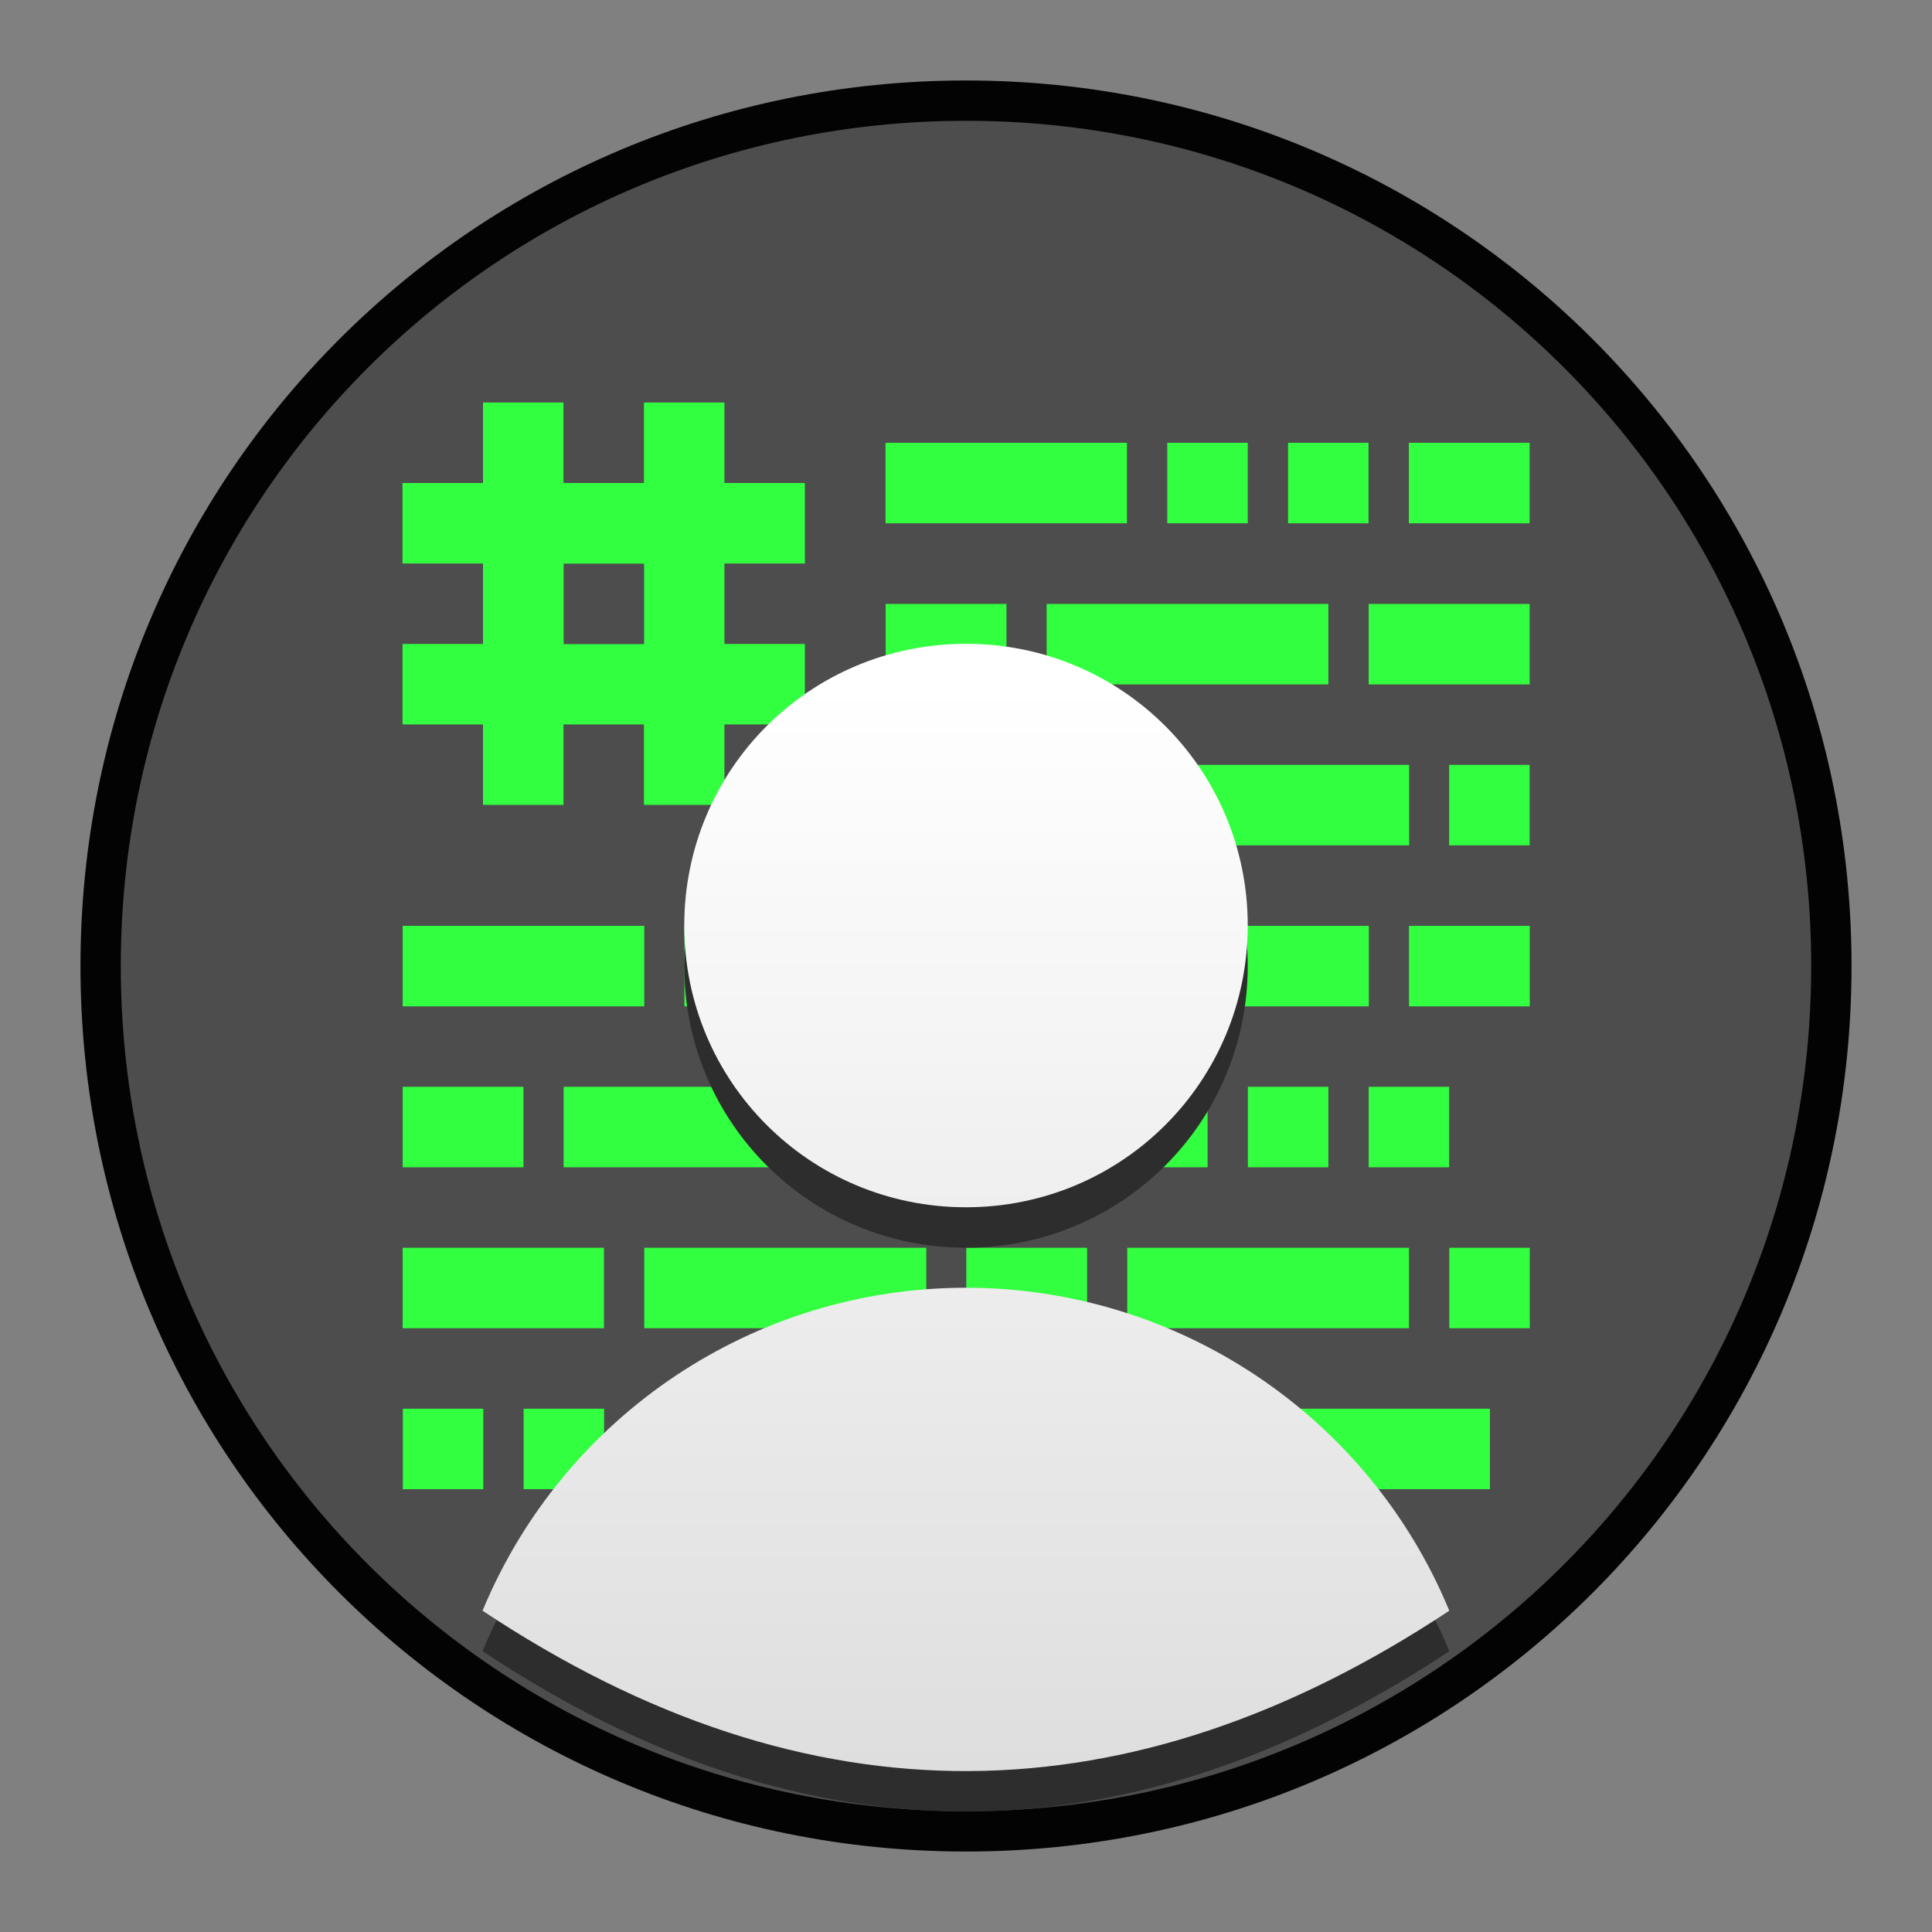 <?xml version="1.0" encoding="UTF-8" standalone="no"?>
<!-- Created with Inkscape (http://www.inkscape.org/) -->

<svg
   xmlns:dc="http://purl.org/dc/elements/1.1/"
   xmlns:cc="http://creativecommons.org/ns#"
   xmlns:rdf="http://www.w3.org/1999/02/22-rdf-syntax-ns#"
   xmlns:svg="http://www.w3.org/2000/svg"
   xmlns="http://www.w3.org/2000/svg"
   xmlns:xlink="http://www.w3.org/1999/xlink"
   xmlns:sodipodi="http://sodipodi.sourceforge.net/DTD/sodipodi-0.dtd"
   xmlns:inkscape="http://www.inkscape.org/namespaces/inkscape"
   width="48"
   height="48"
   viewBox="0 0 12.7 12.7"
   version="1.1"
   id="svg1399"
   inkscape:version="0.92.4 5da689c313, 2019-01-14"
   sodipodi:docname="preferences-system-user-sudo.svg">
  <rect x="0" y="0" width="12.7" height="12.7" fill="#808080" stroke="none"/>
  <defs
     id="defs1393">
    <linearGradient
       id="linearGradient876"
       inkscape:collect="always">
      <stop
         id="stop872"
         offset="0"
         style="stop-color:#dedede;stop-opacity:1" />
      <stop
         id="stop874"
         offset="1"
         style="stop-color:#ffffff;stop-opacity:1" />
    </linearGradient>
    <style
       type="text/css"
       id="current-color-scheme">
      .ColorScheme-Text {
        color:#122036;
      }
      </style>
    <style
       id="current-color-scheme-5"
       type="text/css">
      .ColorScheme-Text {
        color:#122036;
      }
      </style>
    <style
       id="current-color-scheme-2"
       type="text/css">
      .ColorScheme-Text {
        color:#122036;
      }
      </style>
    <style
       id="current-color-scheme-1"
       type="text/css">
      .ColorScheme-Text {
        color:#122036;
      }
      </style>
    <style
       type="text/css"
       id="current-color-scheme-10">
      .ColorScheme-Text {
        color:#122036;
      }
      </style>
    <style
       id="current-color-scheme-0"
       type="text/css">
      .ColorScheme-Text {
        color:#122036;
      }
      </style>
    <style
       id="current-color-scheme-53"
       type="text/css">
      .ColorScheme-Text {
        color:#122036;
      }
      </style>
    <style
       type="text/css"
       id="current-color-scheme-1-5">
      .ColorScheme-Text {
        color:#122036;
      }
      </style>
    <style
       type="text/css"
       id="current-color-scheme-912">
      .ColorScheme-Text {
        color:#36404d;
      }
      </style>
    <style
       type="text/css"
       id="current-color-scheme-0-7">
      .ColorScheme-Text {
        color:#122036;
      }
      </style>
    <style
       id="current-color-scheme-1-0"
       type="text/css">
      .ColorScheme-Text {
        color:#122036;
      }
      </style>
    <style
       id="current-color-scheme-3"
       type="text/css">
      .ColorScheme-Text {
        color:#122036;
      }
      </style>
    <style
       type="text/css"
       id="current-color-scheme-1-7">
      .ColorScheme-Text {
        color:#122036;
      }
      </style>
    <style
       type="text/css"
       id="current-color-scheme-06">
      .ColorScheme-Text {
        color:#122036;
      }
      </style>
    <style
       id="current-color-scheme-1-1"
       type="text/css">
      .ColorScheme-Text {
        color:#122036;
      }
      </style>
    <style
       id="current-color-scheme-5-9"
       type="text/css">
      .ColorScheme-Text {
        color:#36404d;
      }
      </style>
    <style
       type="text/css"
       id="current-color-scheme-3-6">
      .ColorScheme-Text {
        color:#36404d;
      }
      </style>
    <style
       id="current-color-scheme-9"
       type="text/css">
      .ColorScheme-Text {
        color:#36404d;
      }
      </style>
    <style
       type="text/css"
       id="current-color-scheme-4">
      .ColorScheme-Text {
        color:#122036;
      }
      </style>
    <style
       id="current-color-scheme-7"
       type="text/css">
      .ColorScheme-Text {
        color:#36404d;
      }
      </style>
    <style
       type="text/css"
       id="current-color-scheme-91">
      .ColorScheme-Text {
        color:#122036;
      }
      </style>
    <style
       type="text/css"
       id="current-color-scheme-7-27">
      .ColorScheme-Text {
        color:#122036;
      }
      </style>
    <style
       type="text/css"
       id="current-color-scheme-5-09">
      .ColorScheme-Text {
        color:#122036;
      }
      </style>
    <style
       type="text/css"
       id="current-color-scheme-0-3">
      .ColorScheme-Text {
        color:#122036;
      }
      </style>
    <style
       type="text/css"
       id="current-color-scheme-7-9">
      .ColorScheme-Text {
        color:#122036;
      }
      </style>
    <style
       type="text/css"
       id="current-color-scheme-5-3">
      .ColorScheme-Text {
        color:#122036;
      }
      </style>
    <style
       type="text/css"
       id="current-color-scheme-79">
      .ColorScheme-Text {
        color:#122036;
      }
      </style>
    <style
       type="text/css"
       id="current-color-scheme-7-2">
      .ColorScheme-Text {
        color:#122036;
      }
      </style>
    <style
       type="text/css"
       id="current-color-scheme-5-0">
      .ColorScheme-Text {
        color:#122036;
      }
      </style>
    <style
       type="text/css"
       id="current-color-scheme-062">
      .ColorScheme-Text {
        color:#122036;
      }
      </style>
    <style
       id="current-color-scheme-1-6"
       type="text/css">
      .ColorScheme-Text {
        color:#122036;
      }
      </style>
    <style
       type="text/css"
       id="current-color-scheme-37">
      .ColorScheme-Text {
        color:#122036;
      }
      </style>
    <style
       id="current-color-scheme-1-5-3"
       type="text/css">
      .ColorScheme-Text {
        color:#122036;
      }
      </style>
    <style
       type="text/css"
       id="current-color-scheme-19">
      .ColorScheme-Text {
        color:#122036;
      }
      </style>
    <style
       id="current-color-scheme-5-4"
       type="text/css">
      .ColorScheme-Text {
        color:#122036;
      }
      </style>
    <style
       id="current-color-scheme-2-6"
       type="text/css">
      .ColorScheme-Text {
        color:#122036;
      }
      </style>
    <style
       id="current-color-scheme-1-78"
       type="text/css">
      .ColorScheme-Text {
        color:#122036;
      }
      </style>
    <style
       type="text/css"
       id="current-color-scheme-10-0">
      .ColorScheme-Text {
        color:#122036;
      }
      </style>
    <style
       id="current-color-scheme-0-4"
       type="text/css">
      .ColorScheme-Text {
        color:#122036;
      }
      </style>
    <style
       id="current-color-scheme-35"
       type="text/css">
      .ColorScheme-Text {
        color:#36404d;
      }
      </style>
    <linearGradient
       gradientTransform="matrix(0.265,0,0,0.265,-8.415,17.882)"
       id="a"
       gradientUnits="userSpaceOnUse"
       x1="16"
       x2="16"
       y1="1049.362"
       y2="1024.362">
      <stop
         offset="0"
         stop-color="#4d4d4d"
         id="stop2" />
      <stop
         offset="1"
         stop-color="#1f1f1f"
         id="stop4" />
    </linearGradient>
    <linearGradient
       inkscape:collect="always"
       xlink:href="#linearGradient876"
       id="linearGradient971"
       x1="-5.011"
       y1="300.989"
       x2="-5.011"
       y2="293.845"
       gradientUnits="userSpaceOnUse" />
    <linearGradient
       inkscape:collect="always"
       xlink:href="#a"
       id="linearGradient979"
       x1="-5.011"
       y1="301.253"
       x2="-5.011"
       y2="290.141"
       gradientUnits="userSpaceOnUse" />
  </defs>
  <sodipodi:namedview
     id="base"
     pagecolor="#ffffff"
     bordercolor="#666666"
     borderopacity="1.0"
     inkscape:pageopacity="0.0"
     inkscape:pageshadow="2"
     inkscape:zoom="11.2"
     inkscape:cx="33.470588"
     inkscape:cy="28.861608"
     inkscape:document-units="px"
     inkscape:current-layer="g1678"
     showgrid="true"
     inkscape:showpageshadow="false"
     units="px"
     inkscape:window-width="1920"
     inkscape:window-height="999"
     inkscape:window-x="0"
     inkscape:window-y="0"
     inkscape:window-maximized="1">
    <inkscape:grid
       type="xygrid"
       id="grid1680" />
  </sodipodi:namedview>
  <g
     inkscape:label="Capa 1"
     inkscape:groupmode="layer"
     id="layer1"
     transform="translate(0,-284.3)">
    <g
       id="g1678"
       transform="translate(11.361,-5.047)">
      <path
         style="opacity:1;fill:#030303;fill-opacity:1;stroke:none;stroke-width:0.079;stroke-miterlimit:4;stroke-dasharray:none;stroke-opacity:1"
         d="m -5.011,289.876 h 1.25e-5 c 3.225,0 5.821,2.596 5.821,5.821 0,3.225 -2.596,5.821 -5.821,5.821 h -1.25e-5 c -3.225,0 -5.821,-2.596 -5.821,-5.821 0,-3.225 2.596,-5.821 5.821,-5.821 z"
         id="rect4544"
         inkscape:connector-curvature="0" />
      <path
         style="opacity:1;fill:url(#linearGradient979);fill-opacity:1;stroke:none;stroke-width:0.079;stroke-miterlimit:4;stroke-dasharray:none;stroke-opacity:1"
         d="m -5.011,290.141 h 6.1e-6 c 3.078,0 5.556,2.478 5.556,5.556 0,3.078 -2.478,5.556 -5.556,5.556 h -6.1e-6 c -3.078,0 -5.556,-2.478 -5.556,-5.556 0,-3.078 2.478,-5.556 5.556,-5.556 z"
         id="rect4544-5"
         inkscape:connector-curvature="0" />
      <path
         inkscape:connector-curvature="0"
         id="rect969-3"
         d="m -8.186,291.993 v 0.529 h -0.529 v 0.529 h 0.529 v 0.529 h -0.529 v 0.529 h 0.529 v 0.529 h 0.529 v -0.529 h 0.529 v 0.529 h 0.529 v -0.529 h 0.529 v -0.529 H -6.599 v -0.529 h 0.529 v -0.529 H -6.599 v -0.529 h -0.529 v 0.529 h -0.529 v -0.529 z m 2.646,0.265 v 0.529 h 1.587 v -0.529 z m 1.852,0 v 0.529 h 0.529 v -0.529 z m 0.794,0 v 0.529 h 0.529 v -0.529 z m 0.794,0 v 0.529 h 0.794 v -0.529 z m -5.556,0.794 h 0.529 v 0.529 h -0.529 z m 2.117,0.265 v 0.529 h 0.794 v -0.529 z m 1.058,0 v 0.529 h 0.529 0.529 0.265 0.529 v -0.529 h -0.529 -0.265 -0.529 z m 2.117,0 v 0.529 h 1.058 v -0.529 z m -3.175,1.058 v 0.529 h 1.323 v -0.529 z m 1.587,0 v 0.529 h 0.265 0.265 0.265 0.794 0.265 v -0.529 h -0.265 -0.794 -0.265 -0.265 z m 2.117,0 v 0.529 h 0.529 v -0.529 z m -6.879,1.058 v 0.529 h 1.588 v -0.529 z m 1.852,0 v 0.529 h 0.529 v -0.529 z m 0.794,0 v 0.529 h 0.529 0.529 0.529 0.265 v -0.529 h -0.265 -0.529 -0.529 z m 2.117,0 v 0.529 h 0.794 0.265 0.529 v -0.529 h -0.529 -0.265 z m 1.852,0 v 0.529 h 0.794 v -0.529 z m -6.615,1.058 v 0.529 h 0.794 v -0.529 z m 1.058,0 v 0.529 h 0.529 0.529 0.265 0.529 v -0.529 h -0.529 -0.265 -0.529 z m 2.117,0 v 0.529 h 0.529 0.529 1.058 v -0.529 h -1.058 -0.529 z m 2.381,0 v 0.529 h 0.529 v -0.529 z m 0.794,0 v 0.529 h 0.529 v -0.529 z m -6.35,1.058 v 0.529 h 1.323 v -0.529 z m 1.588,0 v 0.529 h 0.265 0.265 0.265 0.794 0.265 v -0.529 h -0.265 -0.794 -0.265 -0.265 z m 2.117,0 v 0.529 h 0.529 0.265 v -0.529 h -0.265 z m 1.058,0 v 0.529 h 0.529 0.529 0.265 0.529 v -0.529 h -0.529 -0.265 -0.529 z m 2.117,0 v 0.529 l 0.529,0 v -0.529 z m -6.879,1.058 v 0.529 h 0.529 v -0.529 z m 0.794,0 v 0.529 h 0.529 v -0.529 z m 0.794,0 v 0.529 h 0.794 0.265 0.529 v -0.529 h -0.529 -0.265 z m 1.852,0 v 0.529 h 0.265 0.529 0.794 v -0.529 h -0.794 -0.529 z m 1.852,0 v 0.529 h 0.265 0.265 0.265 0.794 0.265 v -0.529 h -0.265 -0.794 -0.265 -0.265 z"
         style="fill:#32ff3f;fill-opacity:1;stroke:none;stroke-width:0.529;stroke-linecap:round;stroke-linejoin:round;stroke-miterlimit:4;stroke-dasharray:none;stroke-opacity:1"
         sodipodi:nodetypes="cccccccccccccccccccccccccccccccccccccccccccccccccccccccccccccccccccccccccccccccccccccccccccccccccccccccccccccccccccccccccccccccccccccccccccccccccccccccccccccccccccccccccccccccccccccccccccccccccccccccccccccccccccccccccccccccccccccccccccccccccccccccccc" />
      <path
         inkscape:connector-curvature="0"
         id="rect911-2-7"
         d="m -5.011,293.845 c -1.026,0 -1.852,0.826 -1.852,1.852 0,1.026 0.826,1.852 1.852,1.852 1.026,0 1.852,-0.826 1.852,-1.852 0,-1.026 -0.826,-1.852 -1.852,-1.852 z m 0,4.233 c -1.391,0 -2.645,0.838 -3.178,2.123 2.151,1.429 4.268,1.382 6.355,0 -0.532,-1.285 -1.786,-2.123 -3.178,-2.123 z"
         style="opacity:1;fill:#2d2d2d;fill-opacity:1;stroke:none;stroke-width:0.265;stroke-linecap:round;stroke-linejoin:round;stroke-miterlimit:4;stroke-dasharray:none;stroke-opacity:1" />
      <path
         inkscape:connector-curvature="0"
         id="rect911-2"
         d="m -5.011,293.579 c -1.026,0 -1.852,0.826 -1.852,1.852 0,1.026 0.826,1.852 1.852,1.852 1.026,0 1.852,-0.826 1.852,-1.852 0,-1.026 -0.826,-1.852 -1.852,-1.852 z m 0,4.233 c -1.391,0 -2.645,0.838 -3.178,2.123 2.151,1.429 4.268,1.382 6.355,0 -0.532,-1.285 -1.786,-2.123 -3.178,-2.123 z"
         style="opacity:1;fill:url(#linearGradient971);fill-opacity:1;stroke:none;stroke-width:0.265;stroke-linecap:round;stroke-linejoin:round;stroke-miterlimit:4;stroke-dasharray:none;stroke-opacity:1" />
    </g>
  </g>
</svg>
